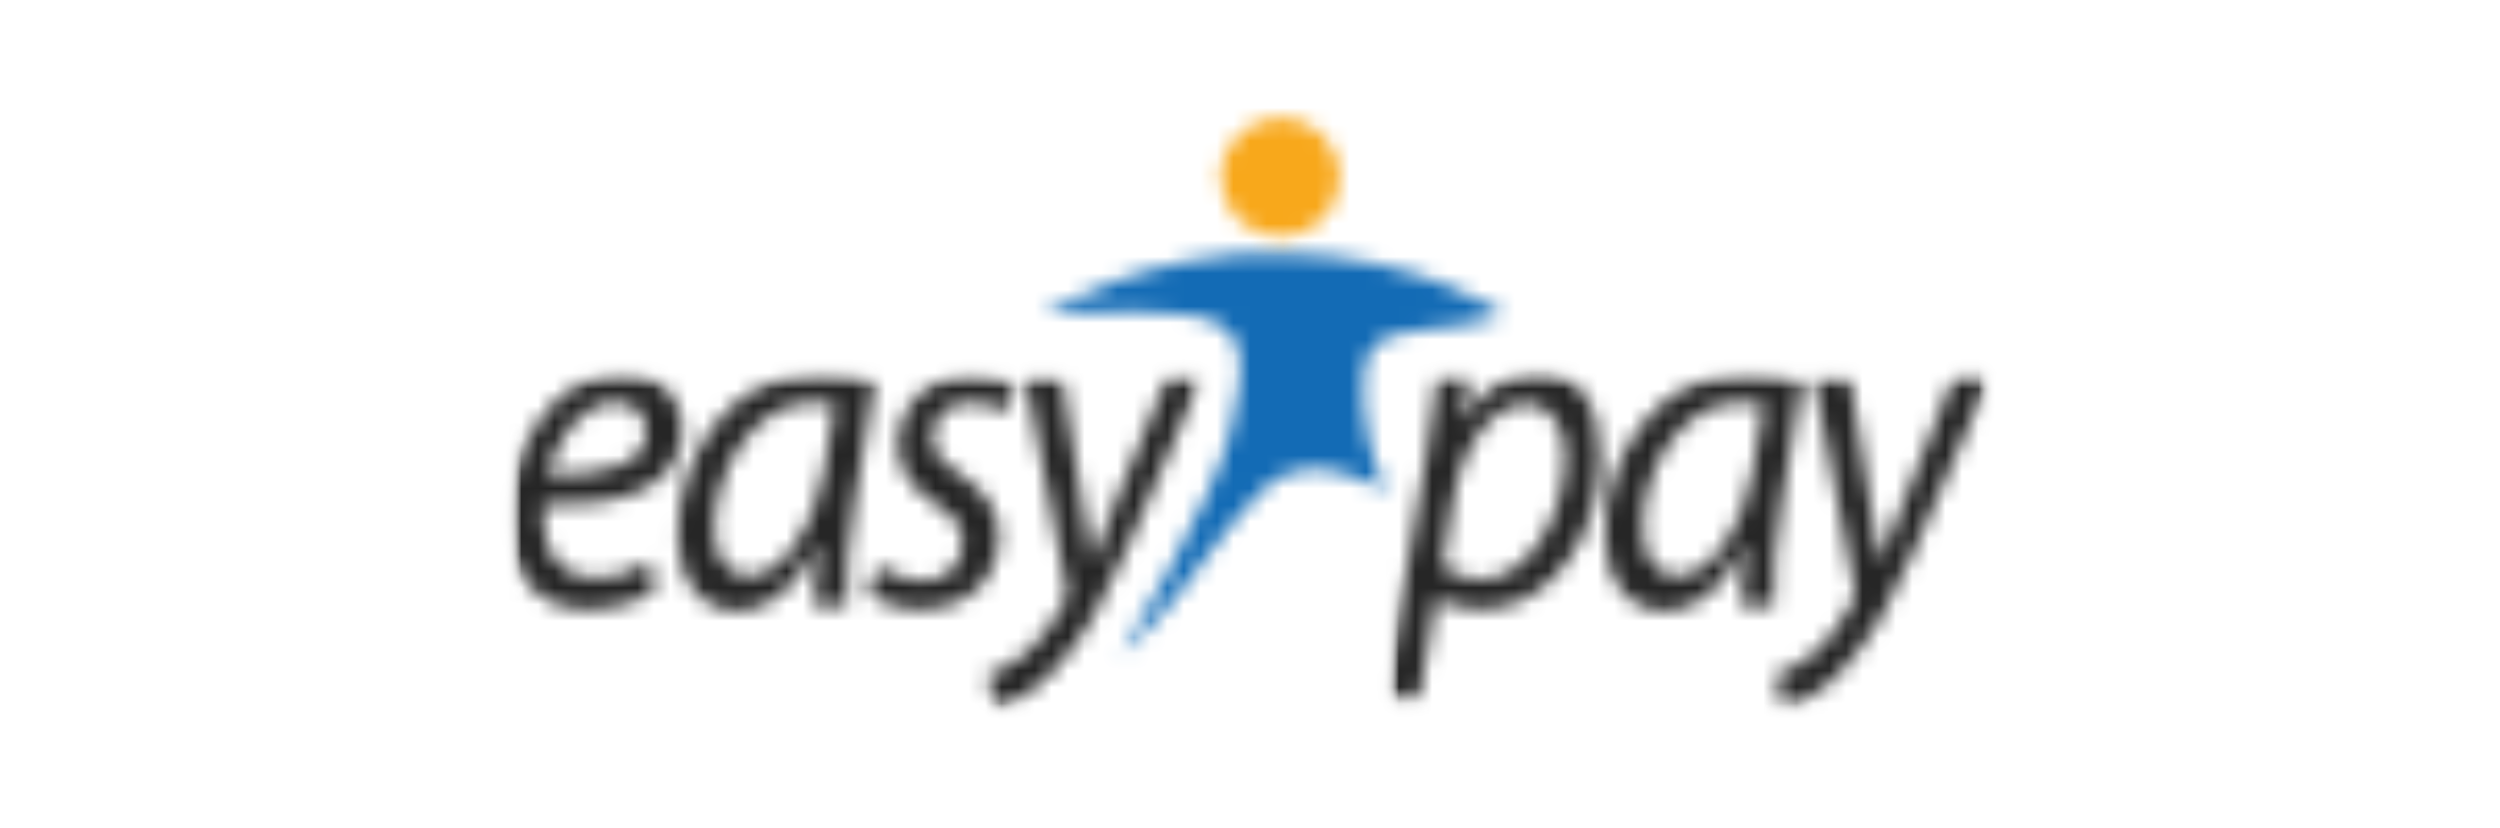 <svg width="151" height="50" viewBox="0 0 151 50" fill="none" xmlns="http://www.w3.org/2000/svg">
<mask id="mask0_9541_123180" style="mask-type:alpha" maskUnits="userSpaceOnUse" x="0" y="0" width="151" height="50">
<rect x="0.435" width="150" height="50" fill="#D9D9D9"/>
</mask>
<g mask="url(#mask0_9541_123180)">
<mask id="mask1_9541_123180" style="mask-type:luminance" maskUnits="userSpaceOnUse" x="30" y="22" width="43" height="21">
<path d="M72.635 22.5H30.635V42.9H72.635V22.5Z" fill="white"/>
</mask>
<g mask="url(#mask1_9541_123180)">
<mask id="mask2_9541_123180" style="mask-type:luminance" maskUnits="userSpaceOnUse" x="-1469" y="-582" width="1688" height="852">
<path d="M218.635 -581.4H-1468.37V269.6H218.635V-581.4Z" fill="white"/>
</mask>
<g mask="url(#mask2_9541_123180)">
<mask id="mask3_9541_123180" style="mask-type:luminance" maskUnits="userSpaceOnUse" x="30" y="21" width="44" height="23">
<path d="M73.635 21.6H30.635V43.6H73.635V21.6Z" fill="white"/>
</mask>
<g mask="url(#mask3_9541_123180)">
<mask id="mask4_9541_123180" style="mask-type:luminance" maskUnits="userSpaceOnUse" x="30" y="22" width="43" height="21">
<path d="M32.835 30.5C32.735 31.1 32.835 32.4 33.135 33.1C33.635 34.3 34.635 34.9 35.935 34.9C37.435 34.9 38.535 34.4 39.235 33.9L39.535 35.7C38.635 36.3 37.135 36.8 35.435 36.8C32.135 36.8 30.735 34.3 30.735 31.3C30.735 27.1 33.535 22.5 37.535 22.5C39.935 22.5 41.235 24.1 41.235 26C41.035 29.6 37.435 30.6 32.835 30.5ZM37.135 24.3C35.135 24.3 33.635 26.5 33.035 28.7C36.335 28.7 39.035 28.2 39.035 26.1C39.035 24.9 38.235 24.3 37.135 24.3ZM51.635 30.2C51.235 32.6 51.035 35 51.135 36.6H49.135C49.135 35.8 49.235 34.5 49.435 33H49.335C47.935 35.8 46.235 36.9 44.535 36.9C42.335 36.9 40.935 35 40.935 32.3C40.935 27.5 44.135 22.5 49.535 22.5C50.735 22.5 52.035 22.7 52.835 23L51.635 30.2ZM49.035 24.3C45.835 24.3 43.235 28 43.135 31.8C43.135 33.3 43.635 34.8 45.235 34.8C47.035 34.8 49.135 32.2 49.735 28.6L50.435 24.4C50.235 24.4 49.735 24.3 49.035 24.3ZM60.735 24.9C60.335 24.6 59.535 24.3 58.535 24.3C57.235 24.3 56.335 25.2 56.335 26.4C56.335 27.4 56.935 28 58.035 28.7C59.435 29.6 60.335 30.8 60.335 32.3C60.335 35.2 58.235 36.8 55.535 36.8C54.235 36.8 53.035 36.3 52.435 35.9L53.035 34.2C53.635 34.6 54.735 35.1 55.735 35.1C57.135 35.1 58.135 34.1 58.135 32.9C58.135 31.8 57.735 31.2 56.435 30.4C55.035 29.5 54.235 28.3 54.235 26.9C54.235 24.5 56.135 22.6 58.735 22.6C59.835 22.6 60.835 22.9 61.335 23.3L60.735 24.9ZM68.035 33.2C66.735 36.2 65.435 38.6 63.735 40.4C62.335 42 60.835 42.6 60.135 42.8L59.635 40.8C60.135 40.6 61.035 40.2 61.935 39.5C62.735 38.8 63.635 37.7 64.335 36.3C64.435 36.1 64.435 35.9 64.435 35.7L61.935 22.8H64.135L65.335 30.2C65.635 31.8 65.735 32.8 65.935 33.8H66.035C66.335 32.9 66.735 32 67.335 30.4L70.535 22.7H72.635L68.035 33.2Z" fill="white"/>
</mask>
<g mask="url(#mask4_9541_123180)">
<mask id="mask5_9541_123180" style="mask-type:luminance" maskUnits="userSpaceOnUse" x="30" y="21" width="44" height="23">
<path d="M73.635 21.6H30.635V43.6H73.635V21.6Z" fill="white"/>
</mask>
<g mask="url(#mask5_9541_123180)">
<path d="M77.635 17.5H25.635V47.9H77.635V17.5Z" fill="#252525"/>
</g>
</g>
</g>
</g>
</g>
<mask id="mask6_9541_123180" style="mask-type:luminance" maskUnits="userSpaceOnUse" x="63" y="15" width="28" height="25">
<path d="M67.735 39.5C67.735 39.5 73.335 30.3 74.335 26C75.335 21.7 75.435 19.4 71.535 19C67.535 18.6 63.035 19 63.035 19C63.035 19 69.335 15 77.635 15.3C86.035 15.5 90.835 19 90.835 19C90.835 19 89.035 19.7 86.135 19.9C83.235 20.2 82.135 20.8 82.335 24.1C82.535 27.4 83.735 29.7 83.735 29.7C83.735 29.7 79.035 26.6 76.135 29.7C73.235 32.8 72.635 34.2 70.935 36.2C69.335 38.2 67.735 39.5 67.735 39.5Z" fill="white"/>
</mask>
<g mask="url(#mask6_9541_123180)">
<mask id="mask7_9541_123180" style="mask-type:luminance" maskUnits="userSpaceOnUse" x="-1469" y="-582" width="1688" height="852">
<path d="M218.635 -581.4H-1468.37V269.6H218.635V-581.4Z" fill="white"/>
</mask>
<g mask="url(#mask7_9541_123180)">
<path d="M95.935 10.2H58.035V44.5H95.935V10.2Z" fill="#136BB5"/>
</g>
</g>
<mask id="mask8_9541_123180" style="mask-type:luminance" maskUnits="userSpaceOnUse" x="73" y="7" width="8" height="8">
<path d="M77.335 7.1C79.335 7.1 80.935 8.7 80.935 10.7C80.935 12.7 79.335 14.3 77.335 14.3C75.335 14.3 73.735 12.7 73.735 10.7C73.735 8.7 75.435 7.1 77.335 7.1Z" fill="white"/>
</mask>
<g mask="url(#mask8_9541_123180)">
<mask id="mask9_9541_123180" style="mask-type:luminance" maskUnits="userSpaceOnUse" x="-1469" y="-582" width="1688" height="852">
<path d="M218.635 -581.4H-1468.37V269.6H218.635V-581.4Z" fill="white"/>
</mask>
<g mask="url(#mask9_9541_123180)">
<path d="M85.935 2.1H68.735V19.3H85.935V2.1Z" fill="#F8A81B"/>
</g>
</g>
<mask id="mask10_9541_123180" style="mask-type:luminance" maskUnits="userSpaceOnUse" x="83" y="22" width="38" height="21">
<path d="M120.235 22.5H83.635V42.9H120.235V22.5Z" fill="white"/>
</mask>
<g mask="url(#mask10_9541_123180)">
<mask id="mask11_9541_123180" style="mask-type:luminance" maskUnits="userSpaceOnUse" x="-1469" y="-582" width="1688" height="852">
<path d="M218.635 -581.4H-1468.37V269.6H218.635V-581.4Z" fill="white"/>
</mask>
<g mask="url(#mask11_9541_123180)">
<mask id="mask12_9541_123180" style="mask-type:luminance" maskUnits="userSpaceOnUse" x="83" y="21" width="38" height="23">
<path d="M120.635 21.6H83.635V43.6H120.635V21.6Z" fill="white"/>
</mask>
<g mask="url(#mask12_9541_123180)">
<mask id="mask13_9541_123180" style="mask-type:luminance" maskUnits="userSpaceOnUse" x="83" y="22" width="38" height="21">
<path d="M89.535 36.8C88.235 36.8 87.335 36.5 86.835 36.2H86.735L85.735 42.1H83.635L86.135 27.6C86.435 25.9 86.635 24.1 86.835 22.7H88.735L88.335 25.3H88.435C89.535 23.5 91.235 22.4 92.835 22.4C95.535 22.4 96.635 24.8 96.635 27.4C96.735 32.3 93.635 36.8 89.535 36.8ZM92.135 24.4C90.435 24.4 88.335 26.5 87.735 30.4L87.135 34.2C87.635 34.7 88.535 35 89.535 35C92.235 35 94.535 31.2 94.535 27.6C94.535 26.1 93.935 24.4 92.135 24.4ZM107.635 30.2C107.235 32.6 107.035 35 107.135 36.6H105.135C105.135 35.8 105.235 34.5 105.435 33H105.335C103.935 35.8 102.335 36.9 100.535 36.9C98.335 36.9 96.935 35 96.935 32.3C96.935 27.5 100.135 22.5 105.535 22.5C106.735 22.5 108.035 22.7 108.835 23L107.635 30.2ZM105.035 24.3C101.835 24.3 99.235 28 99.235 31.8C99.235 33.3 99.735 34.8 101.335 34.8C103.135 34.8 105.235 32.2 105.835 28.6L106.535 24.4C106.235 24.4 105.735 24.3 105.035 24.3ZM115.635 33.2C114.335 36.2 113.035 38.6 111.335 40.4C109.935 42 108.435 42.6 107.735 42.8L107.235 40.8C107.735 40.6 108.635 40.2 109.535 39.5C110.335 38.8 111.235 37.7 111.935 36.3C112.035 36.1 112.035 35.9 112.035 35.7L109.535 22.8H111.735L112.935 30.2C113.235 31.8 113.335 32.8 113.535 33.8H113.635C113.935 32.9 114.335 32 114.935 30.4L118.035 22.7H120.235L115.635 33.2Z" fill="white"/>
</mask>
<g mask="url(#mask13_9541_123180)">
<mask id="mask14_9541_123180" style="mask-type:luminance" maskUnits="userSpaceOnUse" x="83" y="21" width="38" height="23">
<path d="M120.635 21.6H83.635V43.6H120.635V21.6Z" fill="white"/>
</mask>
<g mask="url(#mask14_9541_123180)">
<path d="M125.235 17.5H78.635V47.9H125.235V17.5Z" fill="#252525"/>
</g>
</g>
</g>
</g>
</g>
</g>
</svg>
